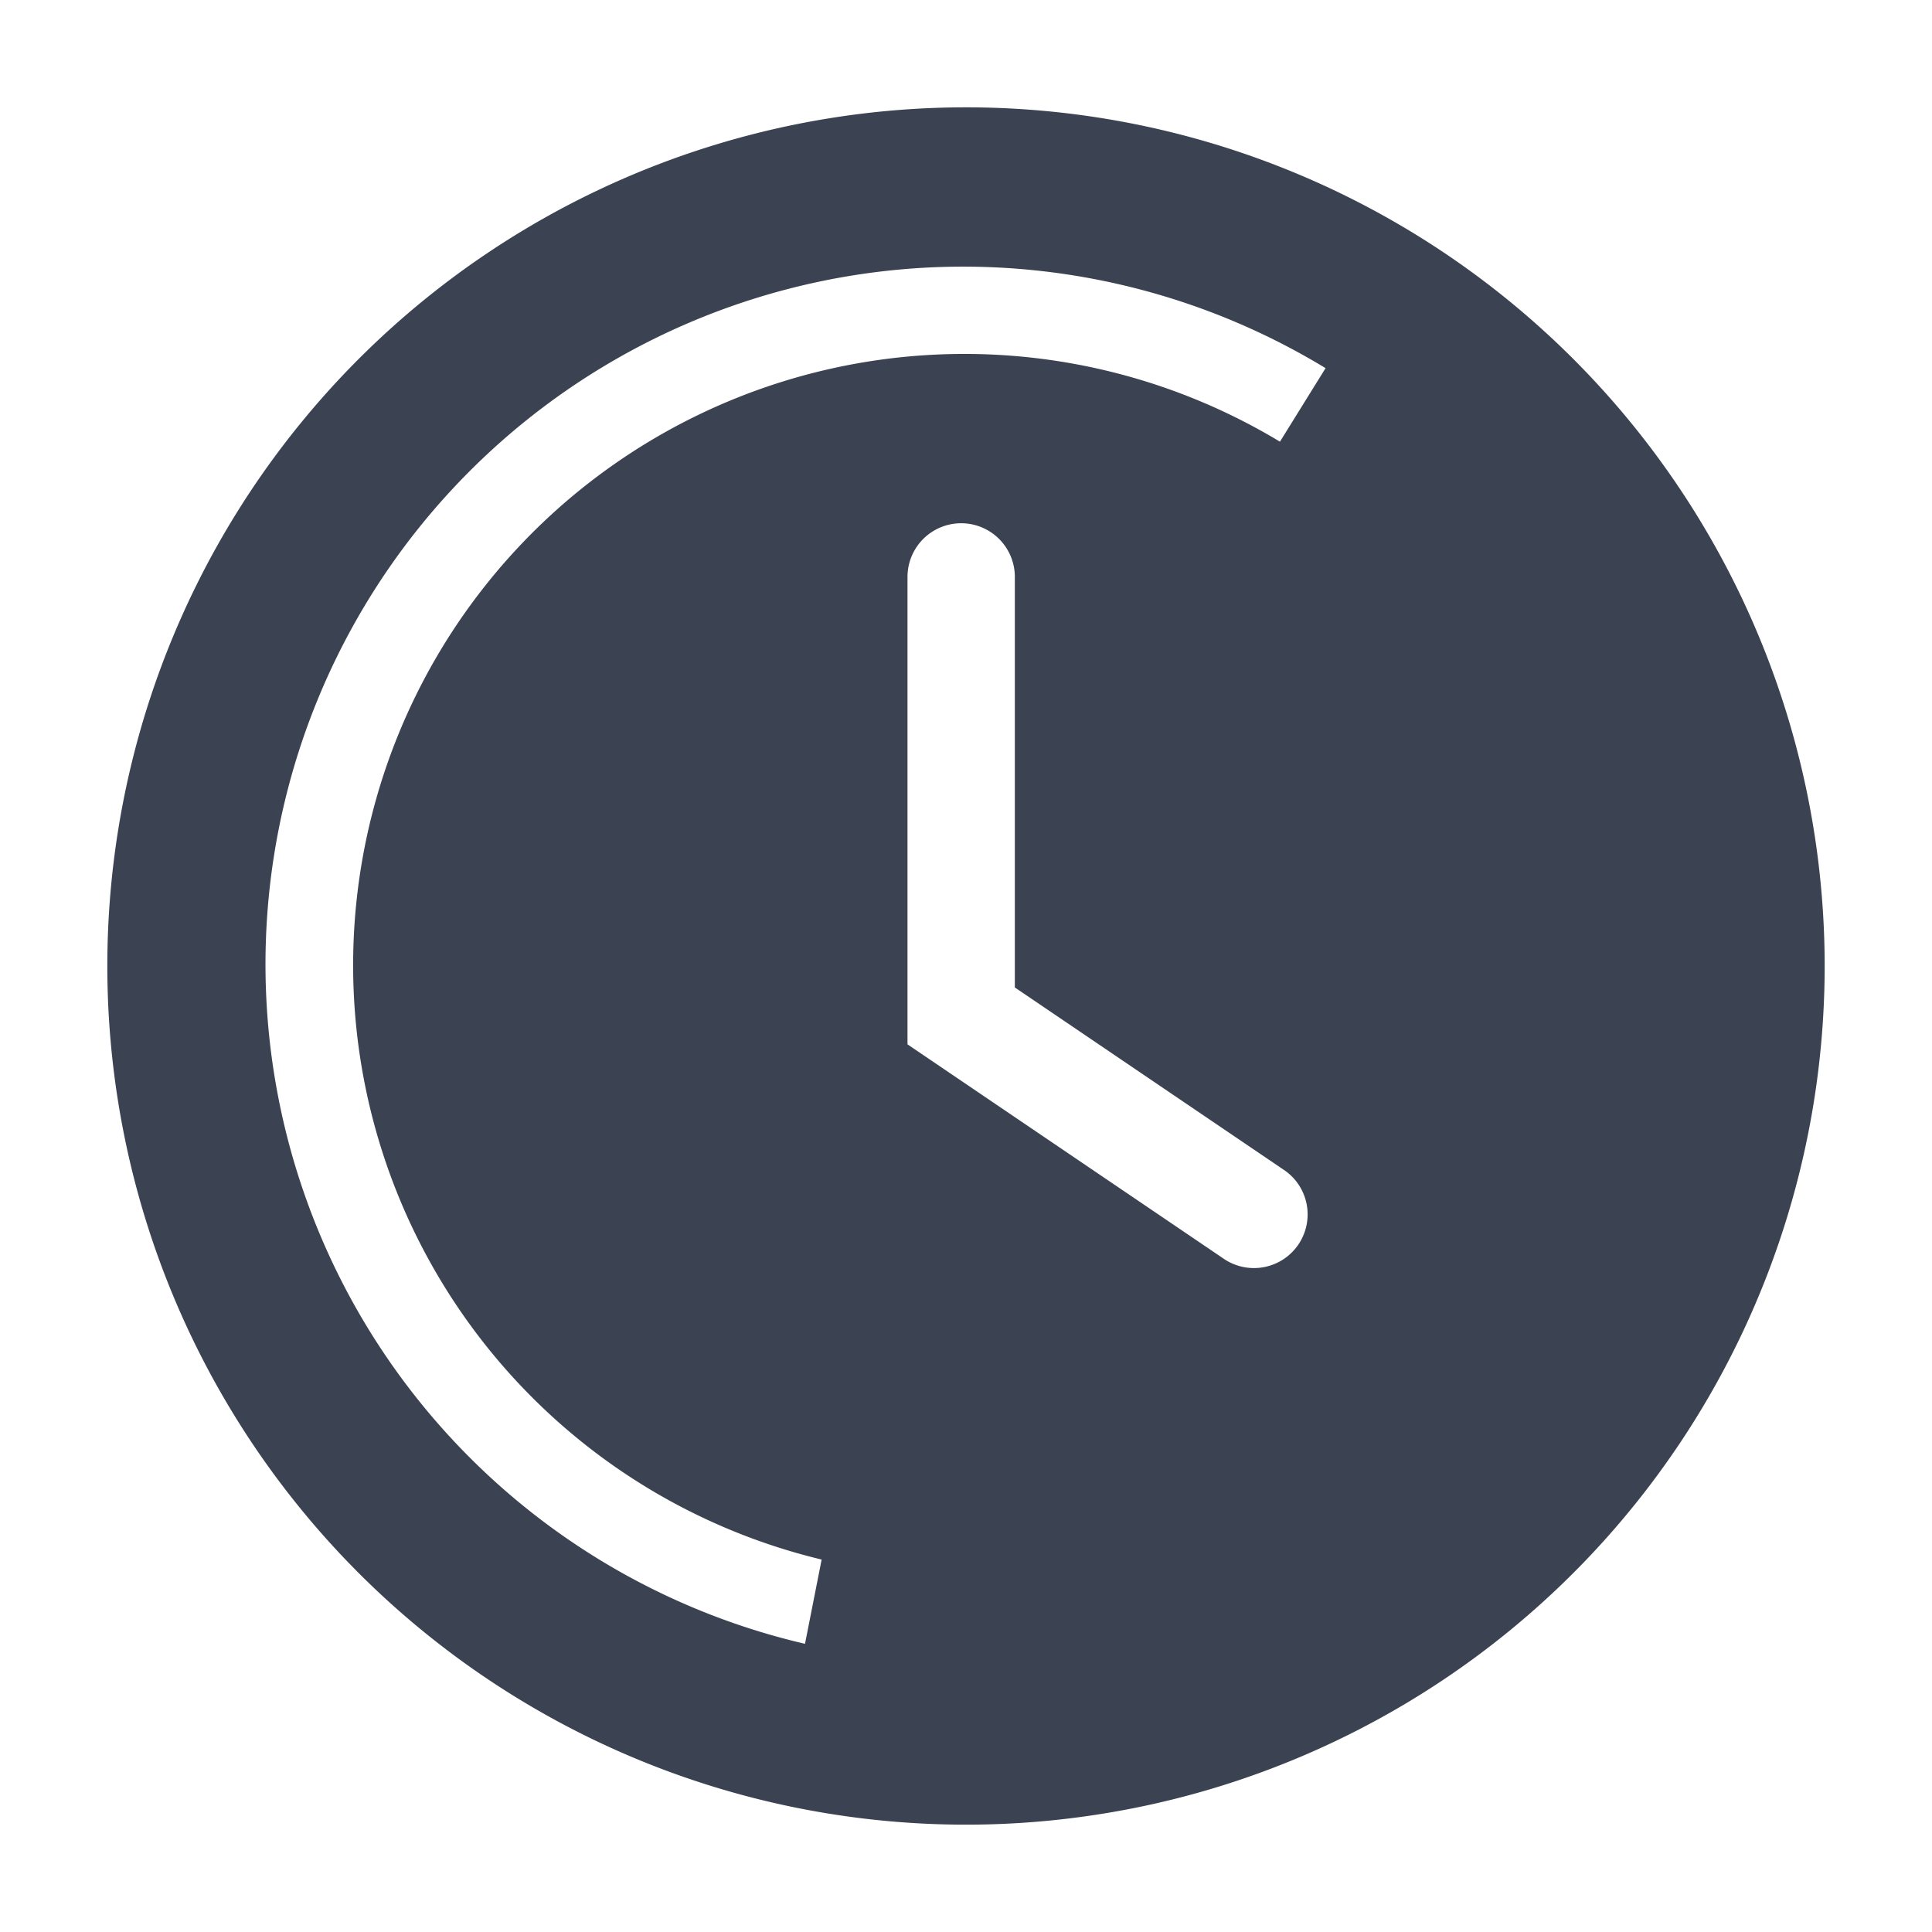 <svg fill="#3b4252" version="1.1" width="36" height="36"  viewBox="0 0 36 36" preserveAspectRatio="xMidYMid meet" xmlns="http://www.w3.org/2000/svg" xmlns:xlink="http://www.w3.org/1999/xlink">
    <title>clock-solid</title>
    <path d="M18,2A16,16,0,1,0,34,18,16,16,0,0,0,18,2Zm6.2,21.18a1,1,0,0,1-1.39.28l-5.9-4V10.75a1,1,0,0,1,2,0V18.4l5,3.39A1,1,0,0,1,24.2,23.18ZM23.85,8.23a11.39,11.39,0,1,0-8.54,20.83L15,30.63a13,13,0,1,1,9.7-23.77Z" class="clr-i-solid clr-i-solid-path-1"></path>
    <rect x="0" y="0" width="36" height="36" fill-opacity="0"/>
</svg>

